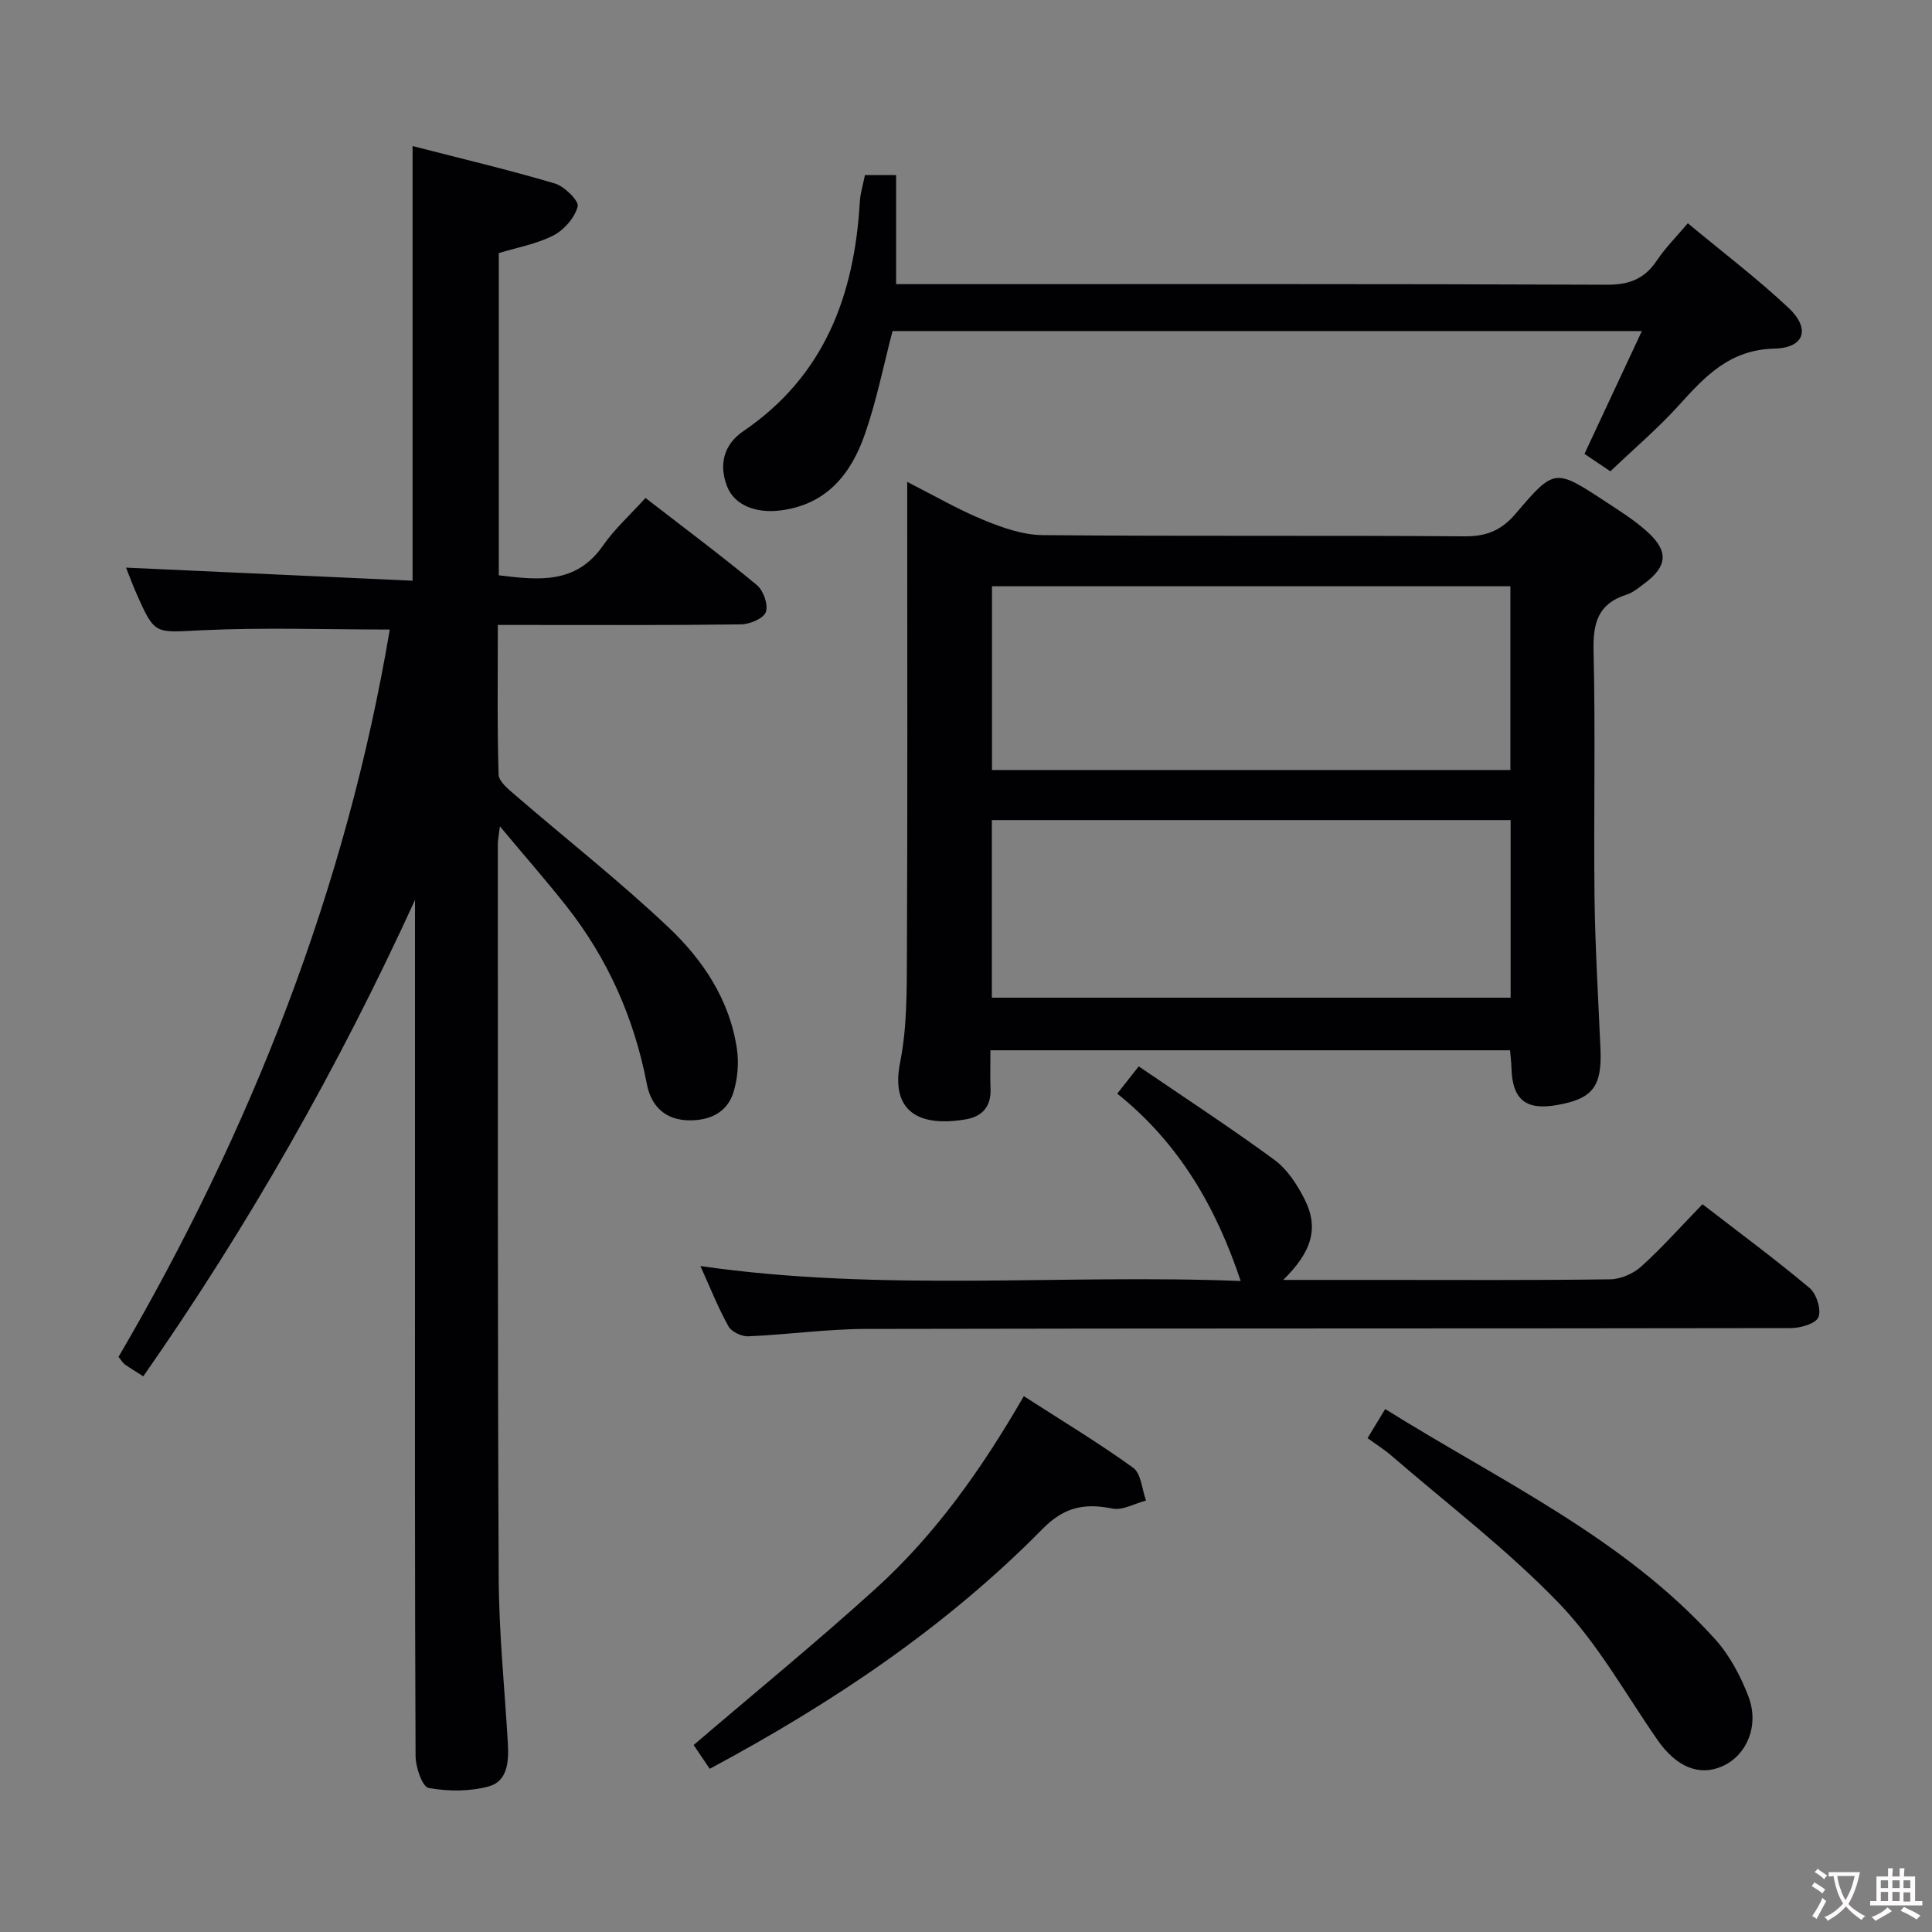 <svg enable-background="new 0 0 400 400" viewBox="0 0 400 400" xmlns="http://www.w3.org/2000/svg"><rect x="0" y="0" width="400" height="400" fill="#808080" stroke="none"/><g fill="#010103"><path d="m85.93 186.31c-15.88 34.72-34.48 67.46-56.26 98.64-1.38-.88-2.64-1.63-3.83-2.46-.39-.27-.64-.75-1.3-1.56 27.45-46.94 47.13-96.99 56.16-150.59-13.12 0-26.07-.46-38.98.15-9.64.46-9.63 1.08-13.44-7.54-.8-1.8-1.48-3.66-2.19-5.43 19.82.91 39.45 1.8 59.33 2.71 0-30.46 0-59.8 0-89.99 9.97 2.57 19.78 4.88 29.43 7.74 2 .59 5.05 3.6 4.75 4.76-.59 2.32-2.8 4.86-5.01 6-3.46 1.78-7.47 2.48-11.32 3.66v66.71c8.19 1 15.96 1.9 21.55-6.12 2.45-3.51 5.71-6.45 8.82-9.89 8.24 6.37 15.81 12.02 23.07 18.04 1.35 1.12 2.39 4.09 1.85 5.58-.48 1.34-3.33 2.53-5.16 2.55-14.83.2-29.65.12-44.48.12-1.79 0-3.58 0-5.85 0 0 10.73-.15 20.85.16 30.96.05 1.48 2.08 3.09 3.49 4.31 10.57 9.12 21.57 17.77 31.7 27.35 7.15 6.76 12.69 15.07 14.16 25.22.41 2.86.14 6.03-.69 8.8-1.31 4.4-5.08 6.02-9.38 5.92-4.8-.12-7.71-2.92-8.59-7.53-2.62-13.63-8.08-25.96-16.68-36.85-4.18-5.29-8.63-10.37-13.74-16.48-.26 2.11-.43 2.86-.43 3.61.02 50.65-.06 101.3.18 151.94.05 11.45 1.23 22.9 1.9 34.35.21 3.66-.05 7.77-3.91 8.85-3.94 1.1-8.46 1.07-12.5.34-1.3-.24-2.69-4.29-2.7-6.6-.17-36.49-.12-72.97-.12-109.46 0-21.49 0-42.98 0-64.48.01-1.09.01-2.21.01-3.33z"/><path d="m312.64 217.45c-35.81 0-71.37 0-107.58 0 0 2.79-.08 5.4.02 8 .14 3.63-1.72 5.71-5.08 6.29-9.89 1.7-15.65-1.73-13.64-11.78 1.48-7.42 1.37-15.22 1.41-22.85.14-30.31.06-60.62.06-90.94 0-1.83 0-3.65 0-6.4 5.59 2.84 10.53 5.72 15.77 7.87 3.87 1.59 8.13 3.11 12.22 3.15 29.14.27 58.29.03 87.44.25 4.6.03 7.65-1.28 10.61-4.77 7.94-9.34 8.12-9.24 18.38-2.52 3.05 2 6.19 3.96 8.87 6.4 4.38 3.98 4.08 7.11-.58 10.59-1.2.89-2.41 1.94-3.79 2.38-5.93 1.87-6.97 5.91-6.82 11.71.41 16.98 0 33.97.2 50.96.13 10.47.78 20.93 1.23 31.4.33 7.81-1.61 10.32-9.07 11.61-6.44 1.12-9.2-1.18-9.36-7.75-.03-1.11-.18-2.23-.29-3.6zm.07-96.07c-36.12 0-71.65 0-107.33 0v38.04h107.33c0-12.86 0-25.29 0-38.04zm.05 48.41c-36.05 0-71.72 0-107.41 0v36.77h107.41c0-12.31 0-24.26 0-36.77z"/><path d="m333.41 97.58c-2.03-1.37-3.66-2.46-5.36-3.61 3.93-8.41 7.75-16.58 11.88-25.43-52.38 0-103.76 0-155.14 0-1.87 7.14-3.31 14.46-5.75 21.43-2.88 8.22-7.96 14.56-17.54 15.72-5.01.61-9.42-1.09-10.94-4.93-1.82-4.6-.67-8.77 3.34-11.49 16.81-11.44 22.99-28.14 24.12-47.49.1-1.79.67-3.55 1.06-5.54h6.45v22.59h5.64c47.16 0 94.32-.08 141.48.12 4.68.02 7.85-1.21 10.4-5.04 1.73-2.59 3.98-4.83 6.39-7.69 7.16 5.95 14.3 11.38 20.82 17.48 4.62 4.32 3.41 8.33-2.9 8.48-9.37.22-14.46 5.87-19.95 11.93-4.23 4.66-9.08 8.77-14 13.47z"/><path d="m256.87 265.22c-5.04-15.13-12.69-28.52-25.56-38.79 1.48-1.87 2.66-3.37 4.45-5.65 9.59 6.55 19.03 12.7 28.1 19.36 2.68 1.97 4.74 5.17 6.27 8.21 2.95 5.89 1.5 10.8-4.45 16.64h19.23c16.16 0 32.32.1 48.47-.12 2.18-.03 4.79-1.18 6.43-2.66 4.31-3.9 8.19-8.27 12.67-12.89 7.64 5.9 15.09 11.4 22.18 17.35 1.43 1.2 2.46 4.49 1.82 6.05-.56 1.35-3.75 2.25-5.78 2.25-63.8.11-127.61.03-191.41.17-8.12.02-16.22 1.18-24.35 1.53-1.39.06-3.5-.93-4.13-2.08-2.16-3.9-3.82-8.09-5.8-12.47 37.61 5.43 75.08 1.62 111.86 3.1z"/><path d="m146.94 366.21c-1.35-1.99-2.54-3.76-3.33-4.92 12.66-10.84 25.48-21.31 37.72-32.41 12.37-11.22 21.96-24.78 30.64-39.82 7.77 5.01 15.43 9.62 22.64 14.83 1.66 1.2 1.82 4.47 2.66 6.78-2.33.61-4.85 2.09-6.97 1.66-5.74-1.16-9.95-.35-14.42 4.19-19.98 20.28-43.38 36-68.94 49.69z"/><path d="m283.14 297.75c1.22-2.01 2.3-3.79 3.65-6.02 23.8 14.88 49.28 26.6 68.27 47.61 3.03 3.35 5.32 7.66 6.94 11.92 2.3 6.05-.38 12.18-5.38 14.41-4.84 2.16-9.58.14-13.45-5.43-6.62-9.53-12.36-19.94-20.31-28.21-10.65-11.08-23.03-20.5-34.71-30.59-1.48-1.29-3.17-2.35-5.01-3.69z"/></g><path d="m377.9 391.2c-.2.3-.4.5-.6.8-.7-.6-1.4-1-2.2-1.5.2-.3.4-.5.5-.8.6.4 1.4.8 2.3 1.5zm-1.8 6.1c-.2-.2-.5-.4-.9-.6.4-.6.8-1.2 1.2-1.9s.7-1.3.9-1.9c.3.3.5.5.8.7-.7 1.3-1.4 2.6-2 3.7zm2.2-9c-.3.3-.5.5-.6.8-.6-.6-1.3-1.1-2-1.5.3-.3.5-.5.6-.7.6.5 1.3.9 2 1.4zm.3.2v-.9h2 4.5c-.3 1.3-.6 2.5-1 3.6s-.9 2.1-1.4 3c.4.5 1 1 1.6 1.4s1.2.8 1.9 1.1c-.3.2-.5.4-.8.8-.4-.3-1-.7-1.6-1.2s-1.2-1.1-1.6-1.6c-.5.6-1.1 1.1-1.7 1.6s-1.4.9-2.1 1.4c-.1-.3-.3-.5-.7-.8.6-.2 1.2-.5 1.9-1s1.4-1.1 2-1.8c-.5-.8-.9-1.6-1.2-2.5s-.6-2-.8-3.2c-.4.1-.7.1-1 .1zm2.5 2.7c.3 1 .7 1.7 1 2.2.3-.5.6-1.1 1-2s.6-1.9.9-3h-3.2-.4c.1.9.3 1.8.7 2.8z" fill="#fcfafa"/><path d="m396.5 388.5v1.5 3.6h1.5v.9c-.4 0-1 0-1.7 0h-7.9c-.5 0-.9 0-1.2 0v-.9h1.3v-3.5c0-.7 0-1.2 0-1.6h2.4c0-.8 0-1.4 0-1.7h1c0 .3-.1.8-.1 1.7h1.5c0-.8 0-1.4 0-1.7h1c0 .3-.1.9-.1 1.7zm-8.2 9.2c-.2-.3-.5-.5-.8-.8.8-.3 1.4-.6 1.9-.9s1-.7 1.4-1.1c.3.3.6.5.9.8-1.6 1-2.8 1.6-3.4 2zm2.6-6.8v-1.6h-1.5v1.6zm0 2.7v-1.9h-1.5v1.9zm2.4-2.7v-1.6h-1.5v1.6zm0 2.7v-1.9h-1.5v1.9zm.2 2 .7-.8c.4.2.9.5 1.6.8s1.3.7 1.8 1c-.3.3-.5.5-.8.8-.4-.3-1.5-1-3.3-1.8zm2-4.7v-1.6h-1.4v1.6zm0 2.8v-1.9h-1.4v1.9z" fill="#fcfafa"/></svg>